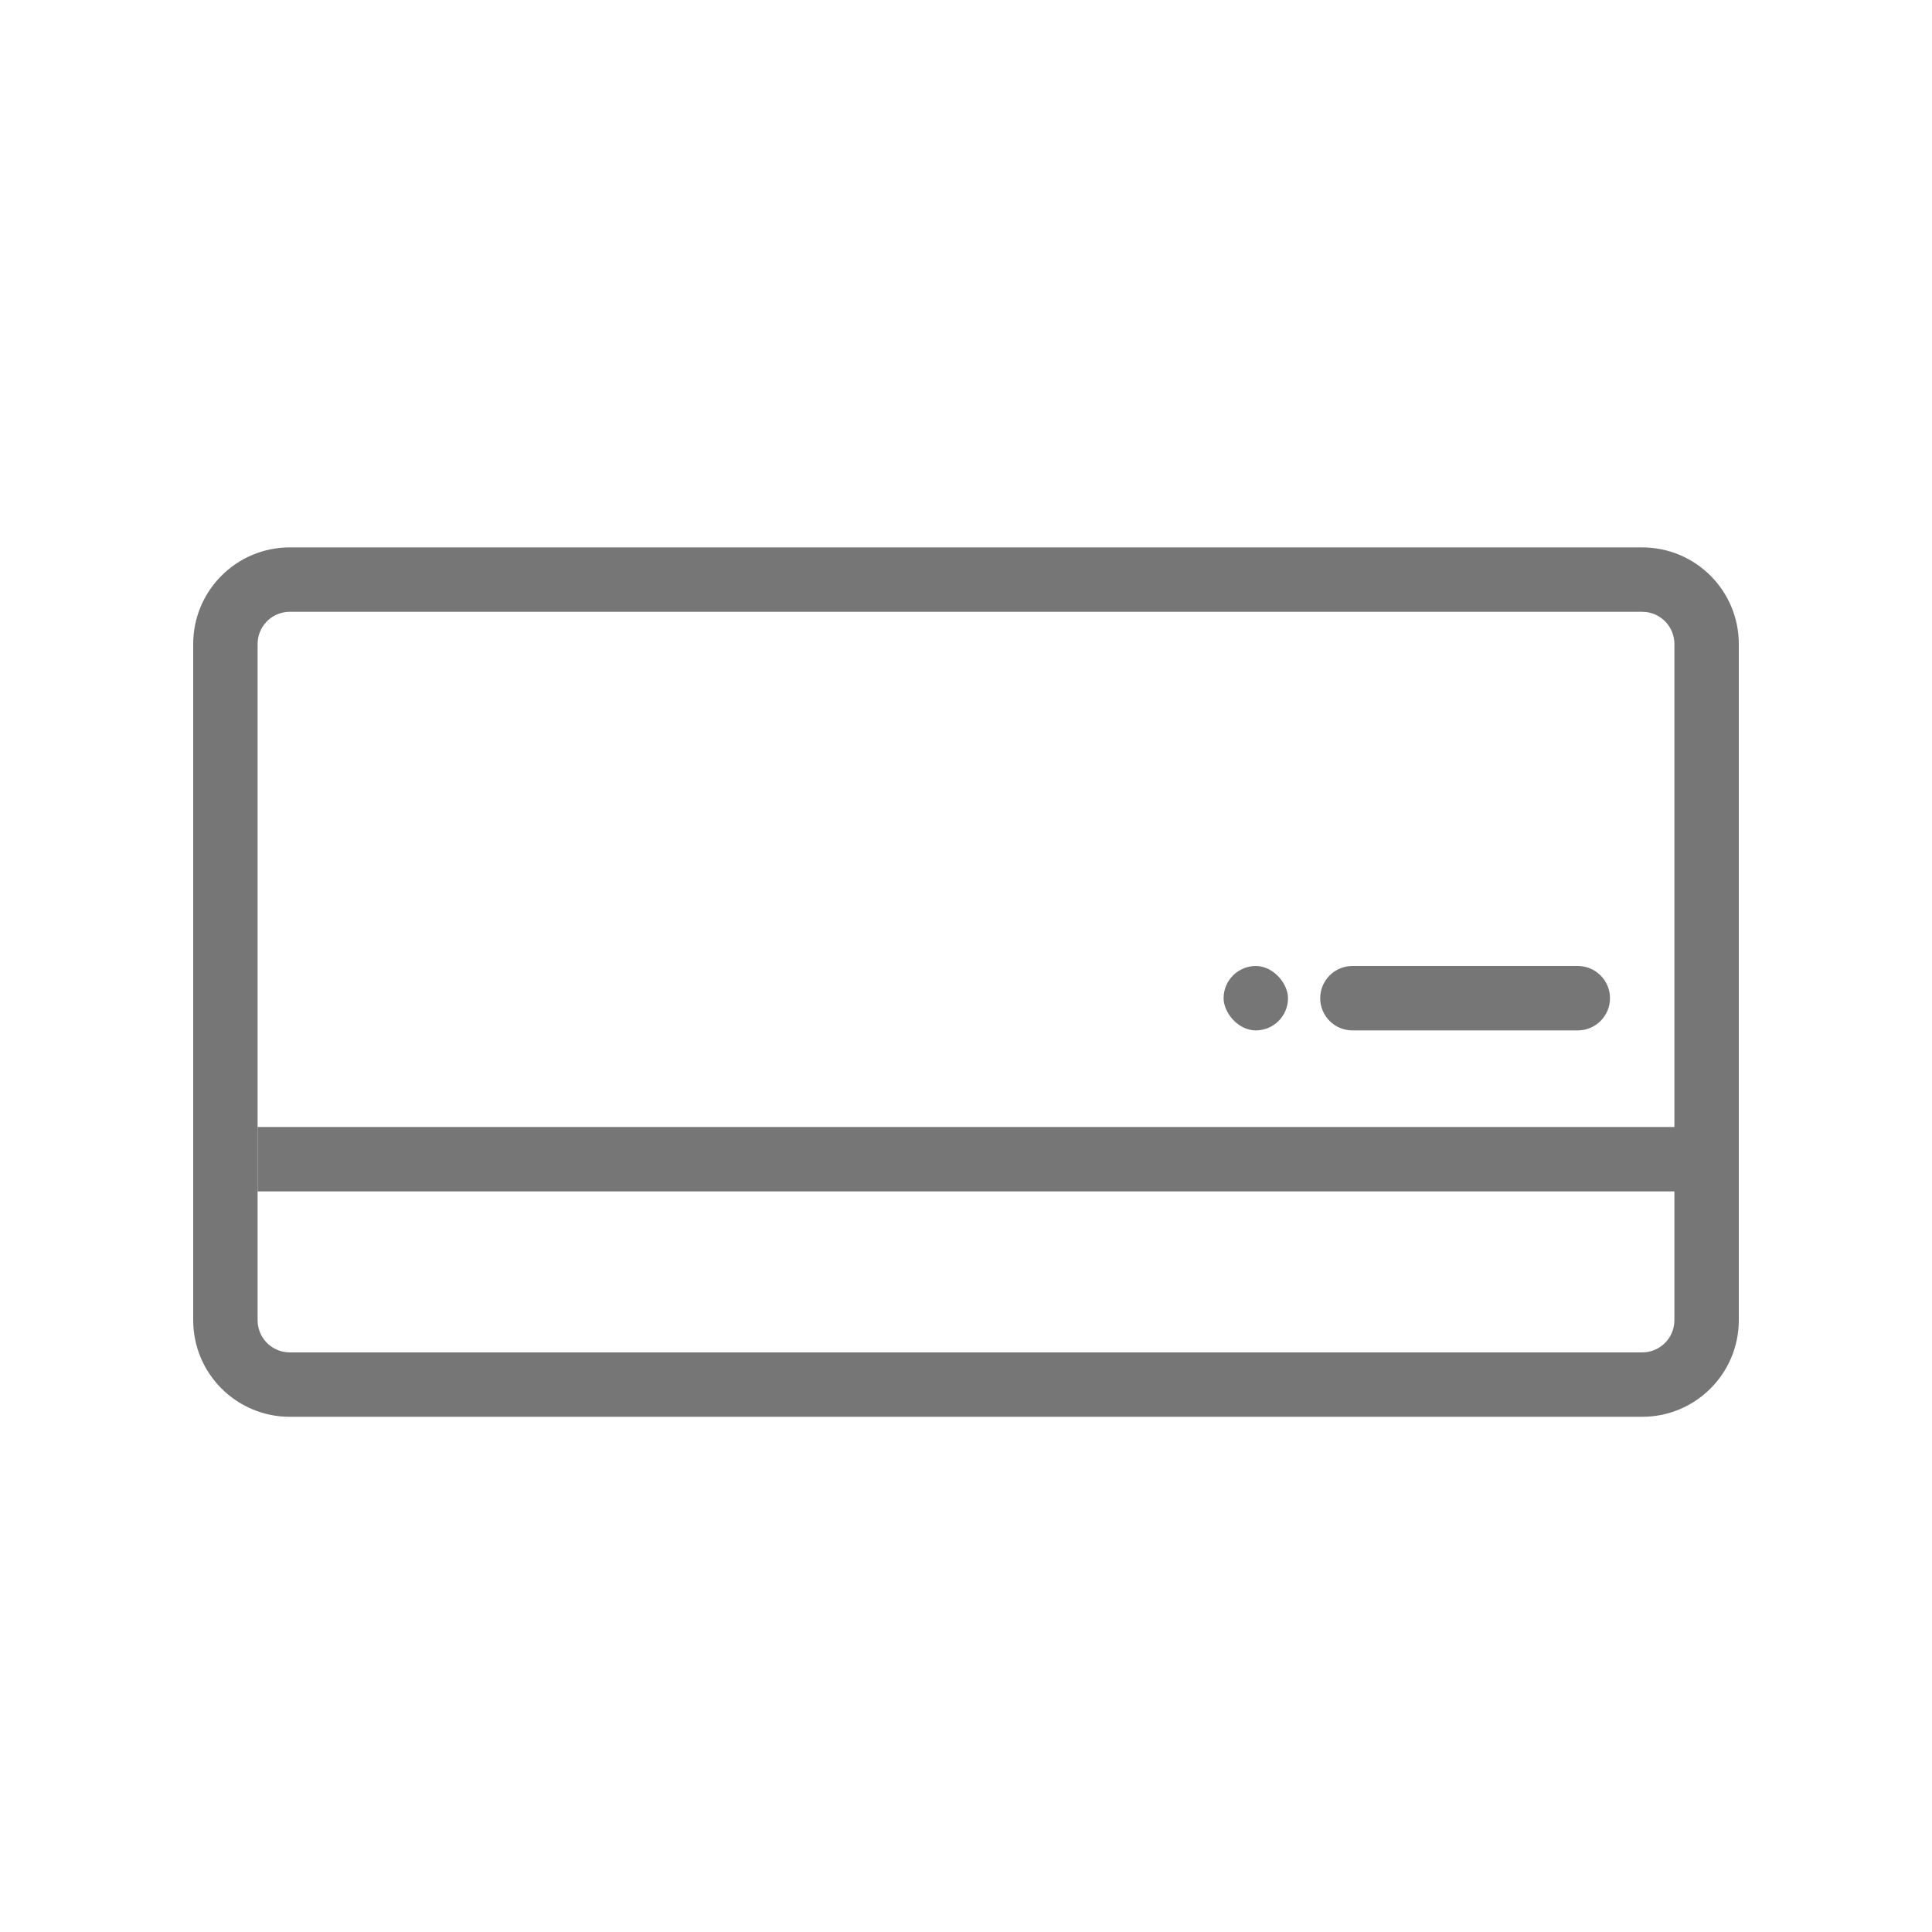 <?xml version="1.0" encoding="UTF-8"?>
<svg width="60px" height="60px" viewBox="0 0 60 60" version="1.1" xmlns="http://www.w3.org/2000/svg" xmlns:xlink="http://www.w3.org/1999/xlink">
    <title>icon-product06-60</title>
    <g id="Page-1" stroke="none" stroke-width="1" fill="none" fill-rule="evenodd">
        <g id="btn_catergory_life_60">
            <rect id="Rectangle" x="0" y="0" width="60" height="60"></rect>
            <g id="Group-48" transform="translate(6, 17)" fill="#767676">
                <path d="M45,0 C46.657,0 48,1.343 48,3 L48,24 C48,25.657 46.657,27 45,27 L3,27 C1.343,27 0,25.657 0,24 L0,3 C0,1.343 1.343,0 3,0 L45,0 Z M45,2 L3,2 C2.487,2 2.064,2.386 2.007,2.883 L2,3 L2,24 C2,24.513 2.386,24.936 2.883,24.993 L3,25 L45,25 C45.513,25 45.936,24.614 45.993,24.117 L46,24 L46,3 C46,2.487 45.614,2.064 45.117,2.007 L45,2 Z" id="Rectangle" fill-rule="nonzero"></path>
                <rect id="Rectangle" x="2" y="18" width="45" height="2"></rect>
                <g id="Group-47" transform="translate(32, 13)">
                    <path d="M4,0 L11,0 C11.552,-1.01453063e-16 12,0.448 12,1 C12,1.552 11.552,2 11,2 L4,2 C3.448,2 3,1.552 3,1 C3,0.448 3.448,1.01453063e-16 4,0 Z" id="Rectangle"></path>
                    <rect id="Rectangle" x="0" y="0" width="2" height="2" rx="1"></rect>
                </g>
            </g>
        </g>
    </g>
</svg>
